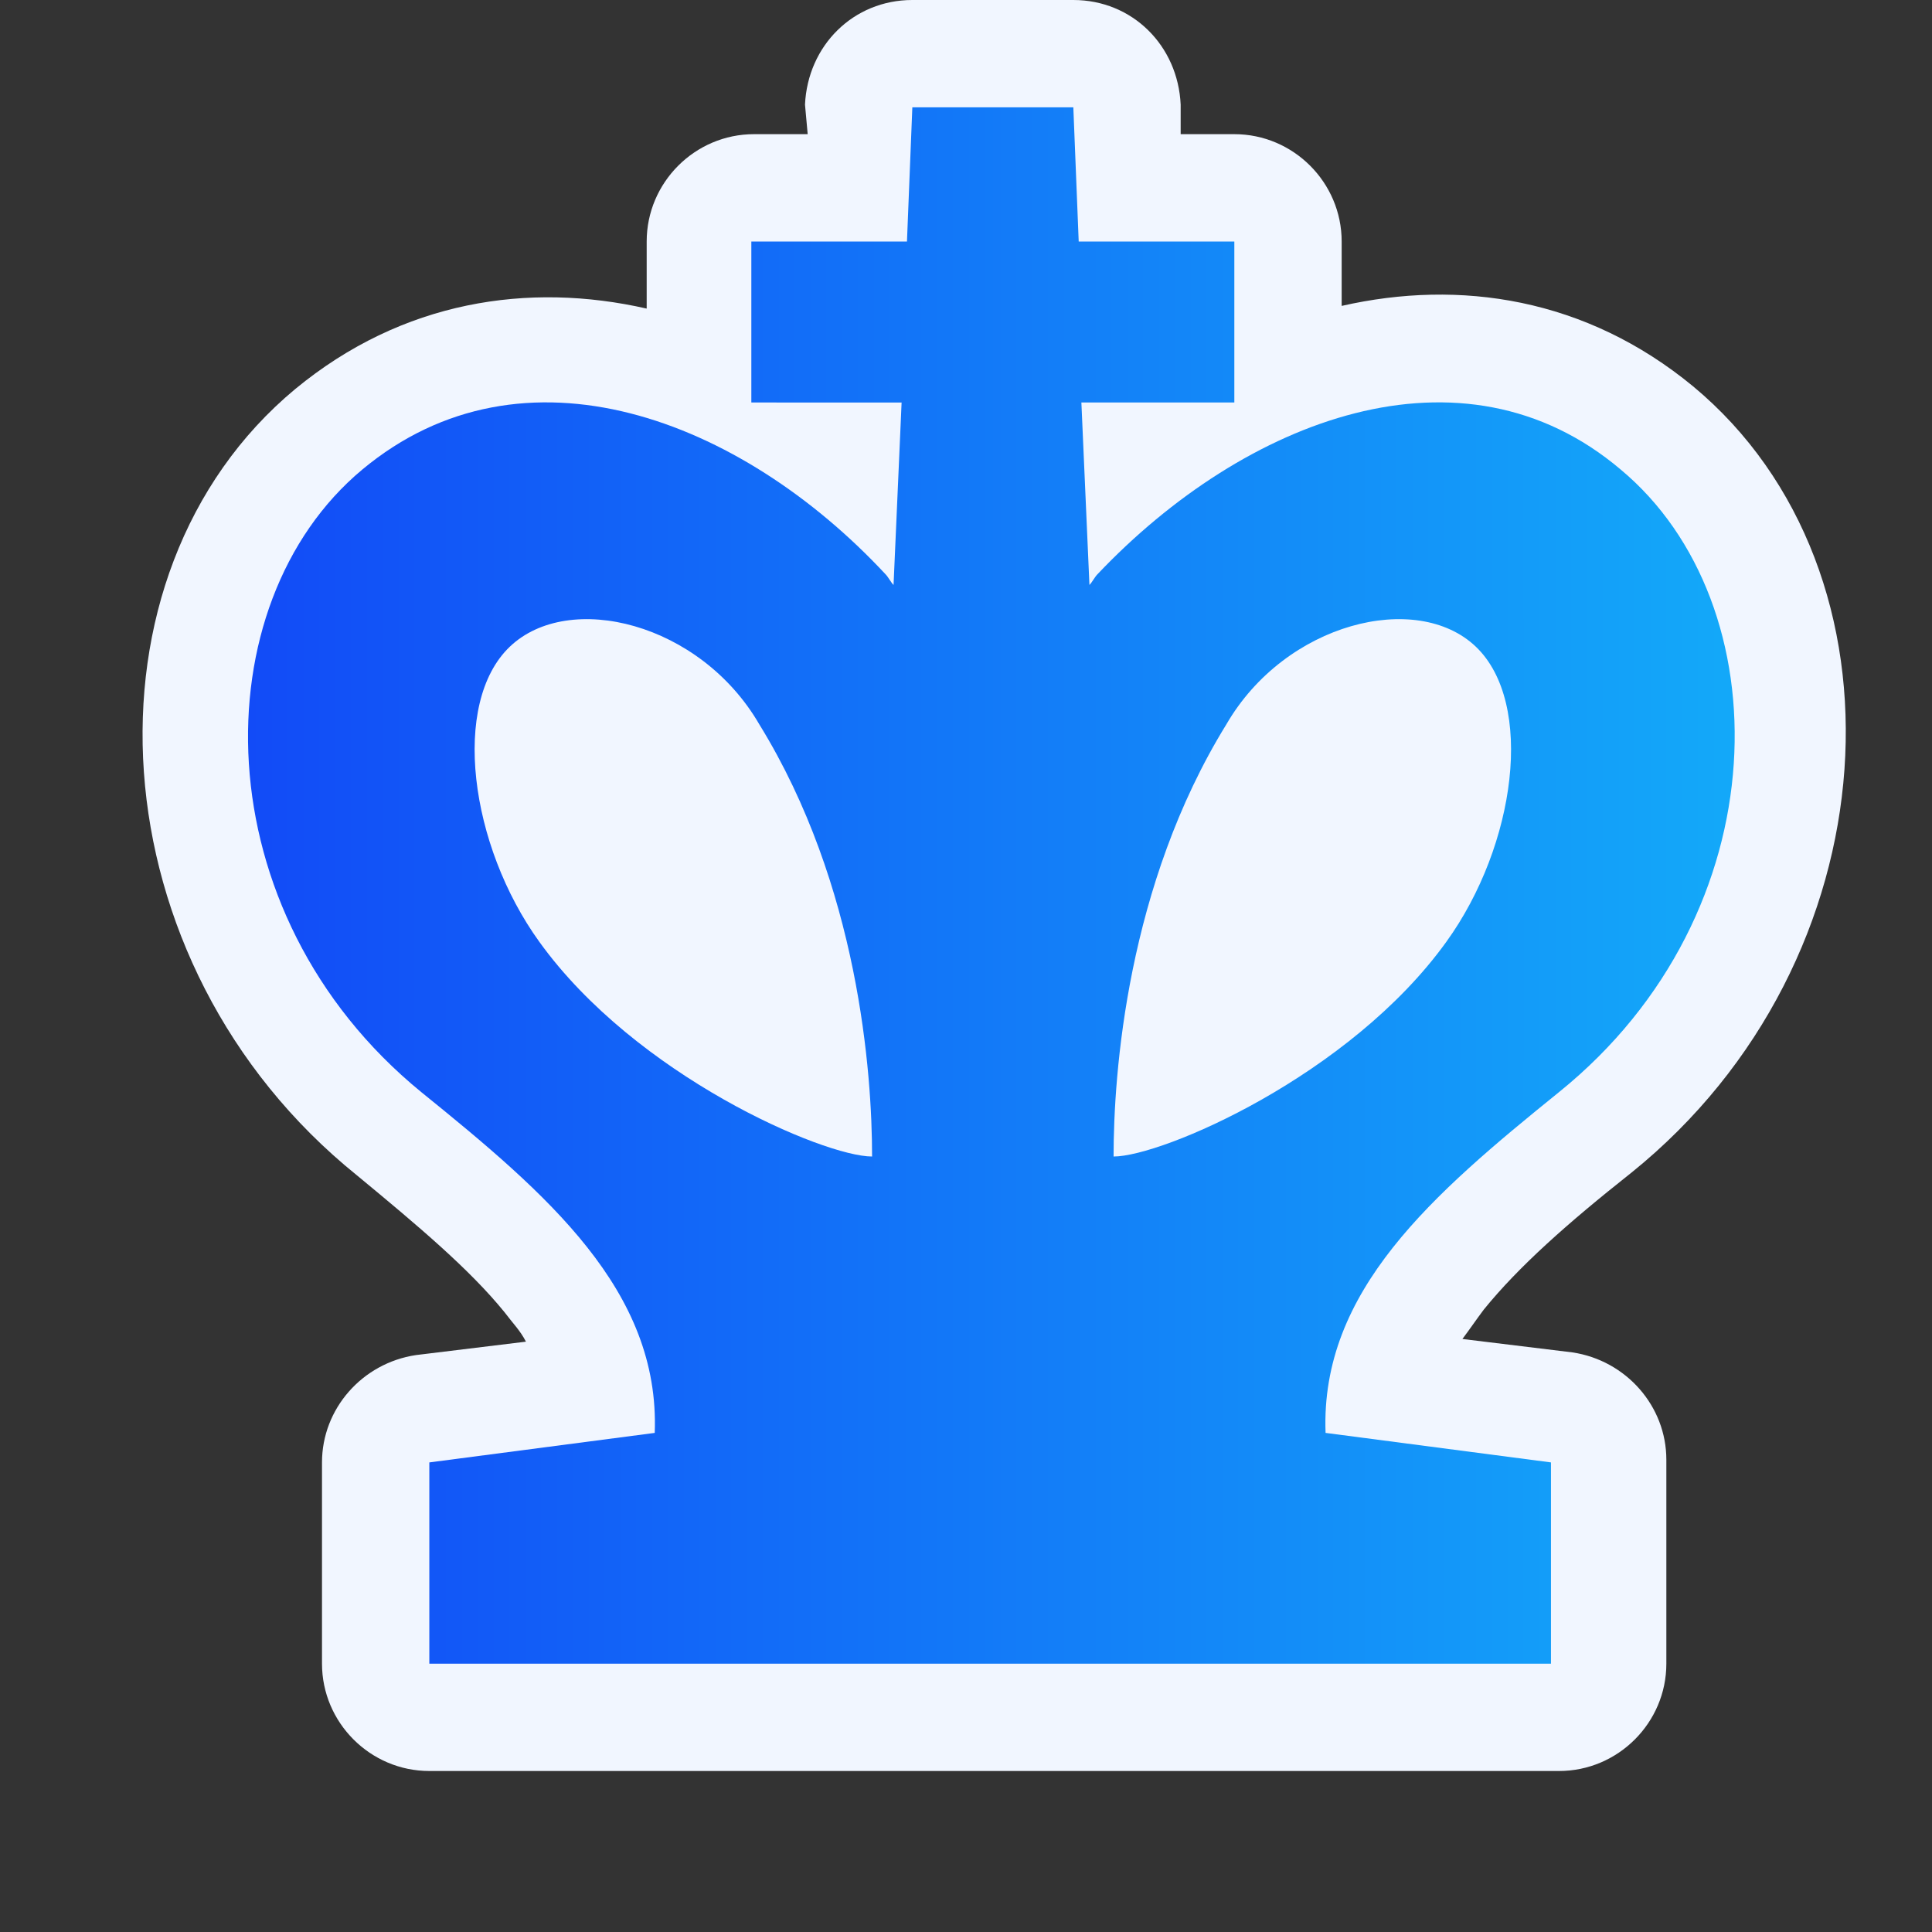 <?xml version="1.0" encoding="utf-8"?>
<!-- Generator: Adobe Illustrator 27.5.0, SVG Export Plug-In . SVG Version: 6.00 Build 0)  -->
<svg version="1.1" id="Layer_1" xmlns="http://www.w3.org/2000/svg" xmlns:xlink="http://www.w3.org/1999/xlink" x="0px" y="0px"
	 viewBox="0 0 72 72" style="enable-background:new 0 0 72 72;" xml:space="preserve">
<rect x="0" y="0" width="72" height="72" fill="#333333" stroke="none"/>
<style type="text/css">
	.st0{fill-rule:evenodd;clip-rule:evenodd;fill:#F1F6FF;}
	.st1{fill-rule:evenodd;clip-rule:evenodd;fill:url(#SVGID_1_);}
</style>
<path class="st0" d="M30,3.9C30.1,1.7,31.8,0,34,0h6c2.2,0,3.9,1.7,4,3.9V5h2c2.2,0,4,1.8,4,4v2.4c4.4-1,9.1-0.3,13.1,3
	c8.3,6.9,7.5,21.4-2.3,29.3c-2.4,1.9-4.2,3.5-5.5,5.1c-0.3,0.4-0.5,0.7-0.8,1.1l4.1,0.5c2,0.3,3.5,2,3.5,4V62c0,2.2-1.8,4-4,4H16
	c-2.2,0-4-1.8-4-4v-7.5c0-2,1.5-3.7,3.5-4l4.1-0.5c-0.2-0.4-0.5-0.7-0.8-1.1c-1.3-1.6-3.2-3.2-5.5-5.1C3.5,35.9,2.7,21.4,11,14.5
	c4-3.3,8.7-4,13.1-3V9c0-2.2,1.8-4,4-4h2L30,3.9z"/>
<linearGradient id="SVGID_1_" gradientUnits="userSpaceOnUse" x1="9.243" y1="41" x2="64.745" y2="41" gradientTransform="matrix(1 0 0 -1 0 74)">
	<stop  offset="0" style="stop-color:#124BF7"/>
	<stop  offset="1" style="stop-color:#13A9F9"/>
</linearGradient>
<path class="st1" d="M34,4h6l0.2,5H46v6h-5.7l0.3,6.8c0.1-0.1,0.2-0.3,0.3-0.4c5.5-5.8,13.6-8.9,19.5-3.9c6,5,6,16.5-2.3,23.2
	c-4.7,3.8-8.9,7.4-8.7,12.7l8.4,1.1V62H16v-7.5l8.4-1.1c0.2-5.3-4-8.9-8.7-12.7C7.5,34,7.5,22.5,13.5,17.5s14.1-1.9,19.5,3.9
	c0.1,0.1,0.2,0.3,0.3,0.4l0.3-6.8H28V9h5.8L34,4z M28.3,27c3.7,6,4.2,13,4.2,16.1c-1.8,0-8.8-3-12.4-8c-2.6-3.6-3.3-8.9-1.1-11
	S26.1,23.2,28.3,27z M45.7,27c-3.7,6-4.2,13-4.2,16.1c1.8,0,8.8-3,12.4-8c2.6-3.6,3.3-8.9,1.1-11S47.9,23.2,45.7,27z"/>
</svg>
